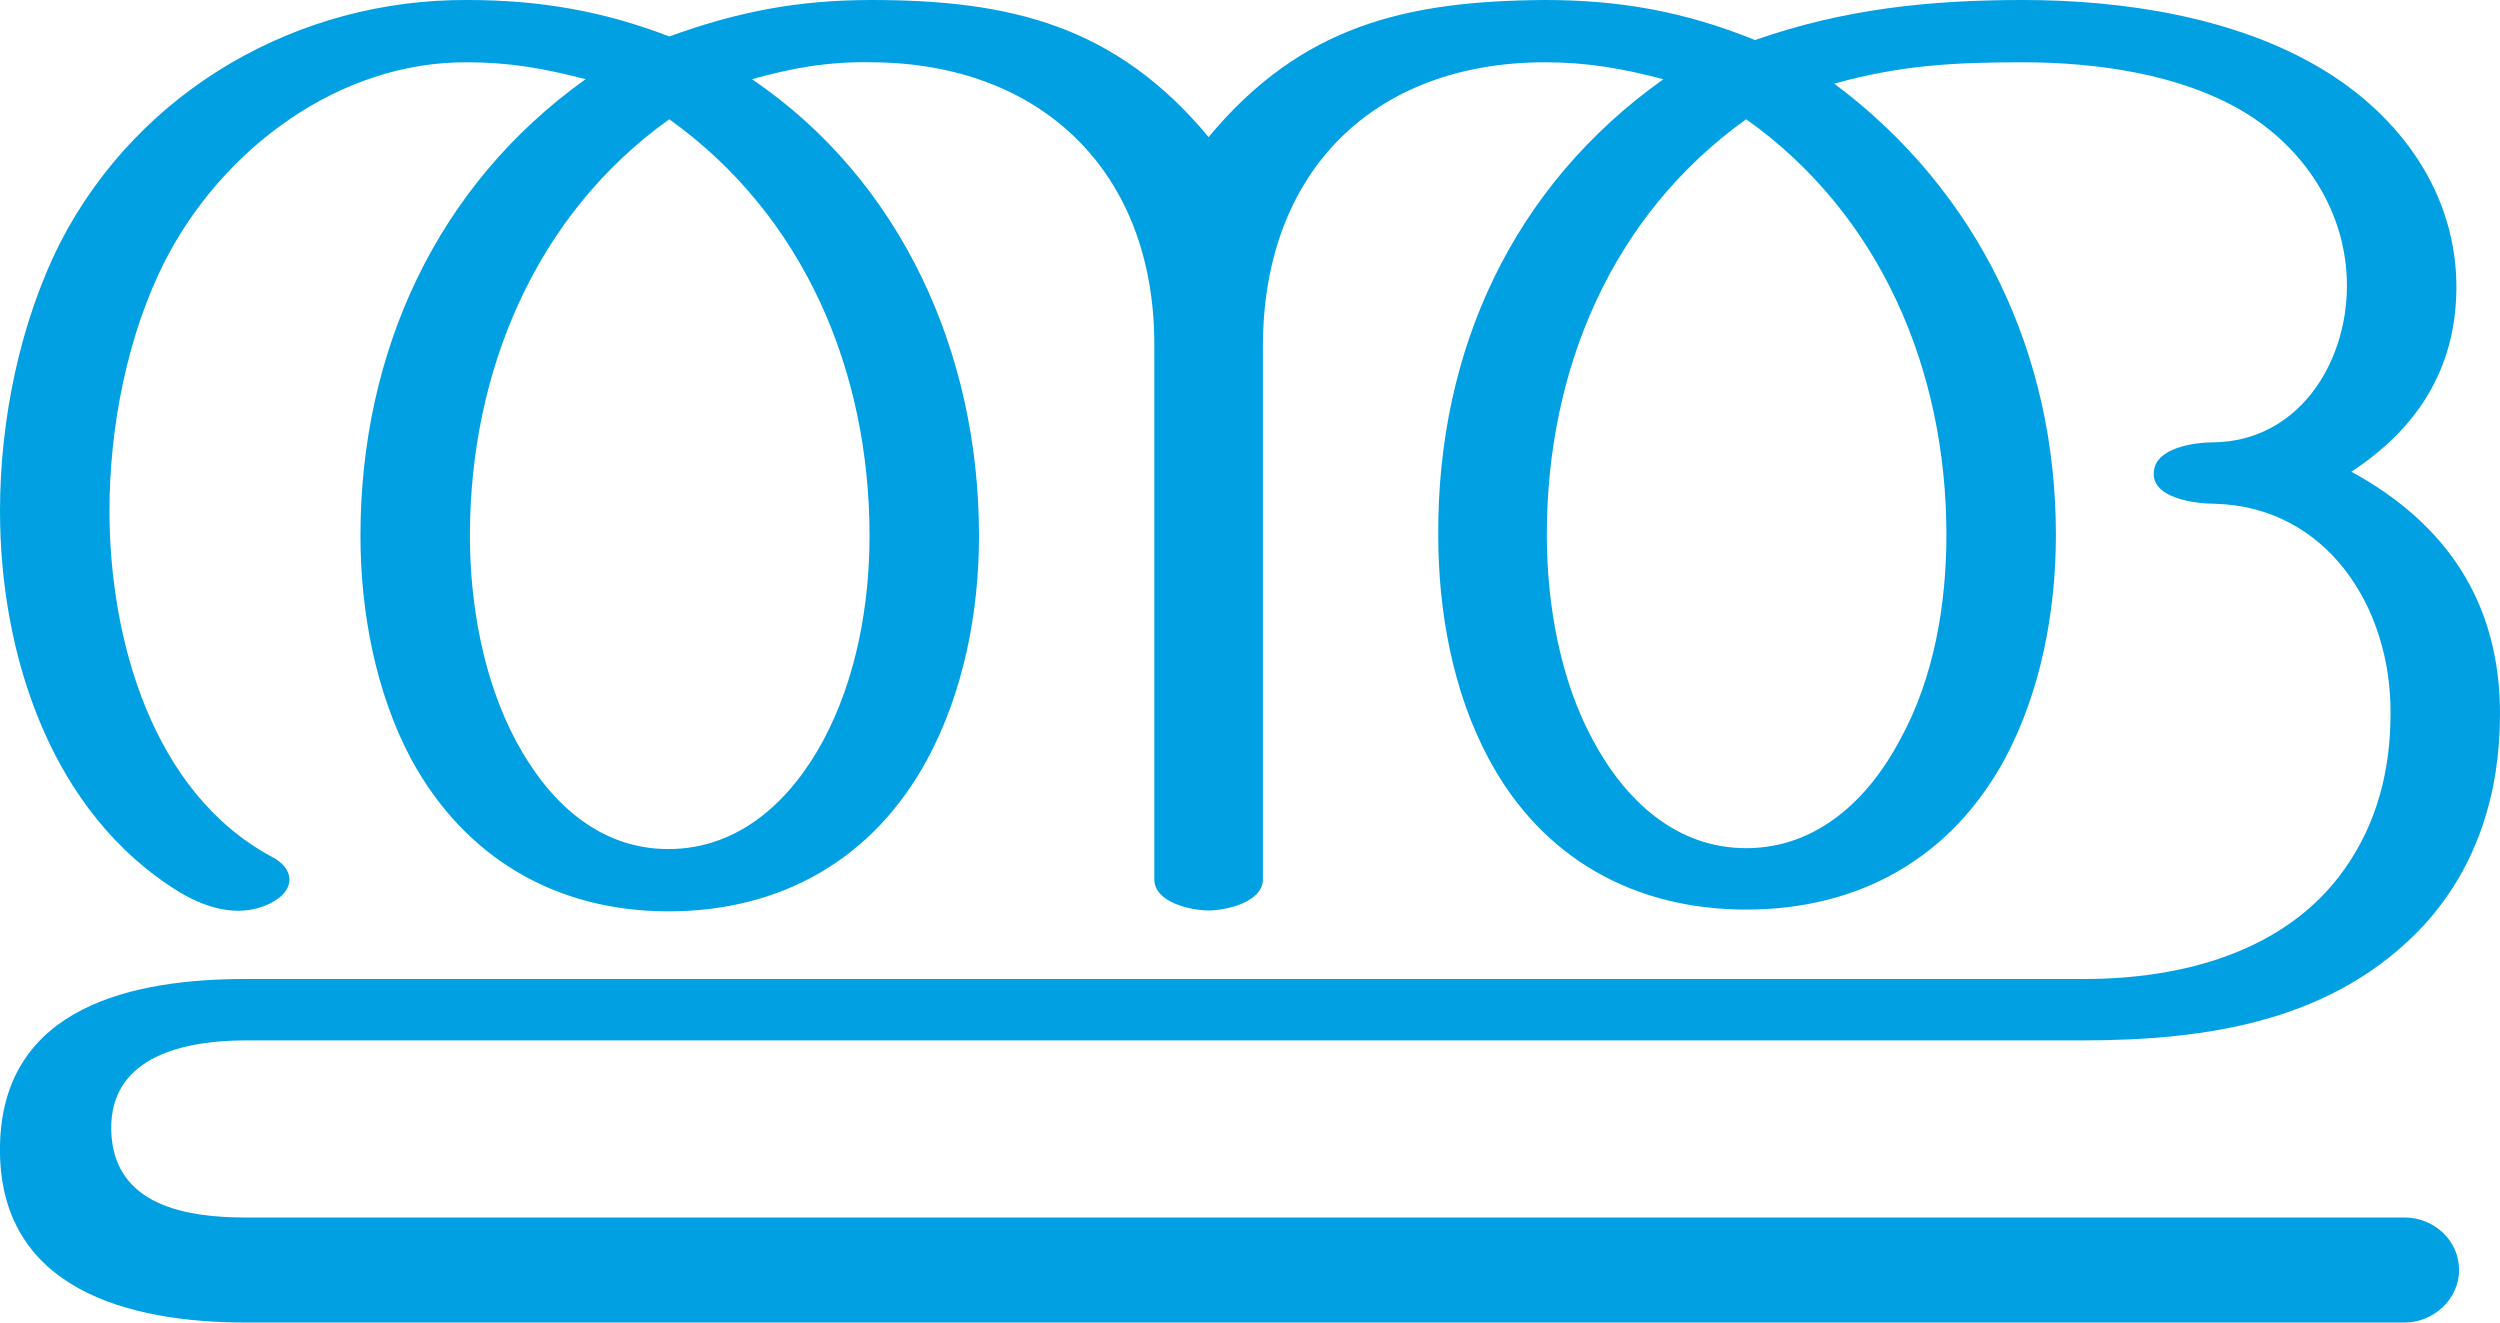 <?xml version="1.0" encoding="UTF-8"?>
<!DOCTYPE svg PUBLIC "-//W3C//DTD SVG 1.1//EN" "http://www.w3.org/Graphics/SVG/1.1/DTD/svg11.dtd">
<!-- Creator: CorelDRAW X8 -->
<svg xmlns="http://www.w3.org/2000/svg" xml:space="preserve" width="2809px" height="1486px" version="1.1" style="shape-rendering:geometricPrecision; text-rendering:geometricPrecision; image-rendering:optimizeQuality; fill-rule:evenodd; clip-rule:evenodd"
viewBox="0 0 2809 1486"
 xmlns:xlink="http://www.w3.org/1999/xlink">
 <defs>
  <style type="text/css">
   <![CDATA[
    .fil0 {fill:#00A0E3;fill-rule:nonzero}
   ]]>
  </style>
 </defs>
 <g id="Layer_x0020_1">
  <path class="fil0" d="M276 1169l2063 0c141,0 284,-21 385,-130 60,-66 85,-149 85,-237 0,-126 -61,-214 -167,-272 73,-48 117,-114 118,-205 1,-107 -63,-195 -152,-248 -97,-58 -223,-77 -335,-77 -105,0 -201,10 -301,45 -79,-32 -152,-45 -236,-45 -157,1 -274,29 -378,154 -104,-125 -222,-154 -379,-154 -82,0 -150,13 -227,41 -75,-29 -147,-41 -227,-41 -189,-1 -368,100 -457,272 -46,91 -68,201 -68,302 0,163 58,340 201,428 33,20 73,31 108,10 24,-15 20,-37 -3,-49 -135,-72 -183,-245 -183,-389 0,-94 20,-198 63,-282 65,-126 196,-223 339,-222 48,0 87,7 133,19 -167,119 -253,306 -253,513 0,85 17,176 57,251 61,112 164,171 289,171 126,0 230,-58 291,-171 41,-76 58,-166 58,-251 0,-204 -86,-398 -255,-513 46,-13 87,-20 135,-19 189,1 317,122 317,317l0 601c0,26 41,35 61,35 19,0 61,-9 61,-35l0 -601c1,-196 126,-317 317,-317 48,0 87,7 133,19 -169,120 -254,304 -253,512 0,85 16,176 57,252 60,112 164,169 289,169 126,0 230,-57 291,-170 40,-75 57,-165 57,-251 0,-204 -87,-386 -249,-507 75,-21 136,-24 212,-24 82,0 176,13 247,55 69,41 117,113 117,196 0,89 -56,175 -150,176 -21,0 -66,6 -67,34 -2,29 47,35 68,35 126,3 199,116 198,236 0,63 -15,123 -52,175 -66,93 -183,123 -292,123l-2066 0c-125,0 -273,30 -276,187 -3,163 147,199 276,199l2426 0c32,0 61,-26 61,-59 0,-34 -29,-59 -61,-59l-2426 0c-66,0 -149,-13 -151,-98 -2,-85 86,-101 151,-101zm476 -1035c151,108 225,282 225,468 0,78 -15,161 -52,230 -36,67 -94,122 -174,122 -79,0 -135,-54 -171,-121 -37,-69 -52,-154 -52,-231 0,-185 74,-361 224,-468zm1210 0c151,107 225,282 225,467 0,78 -14,161 -52,230 -36,68 -94,122 -173,122 -79,0 -136,-54 -172,-121 -37,-68 -52,-153 -52,-231 0,-186 73,-359 224,-467z"/>
 </g>
</svg>
